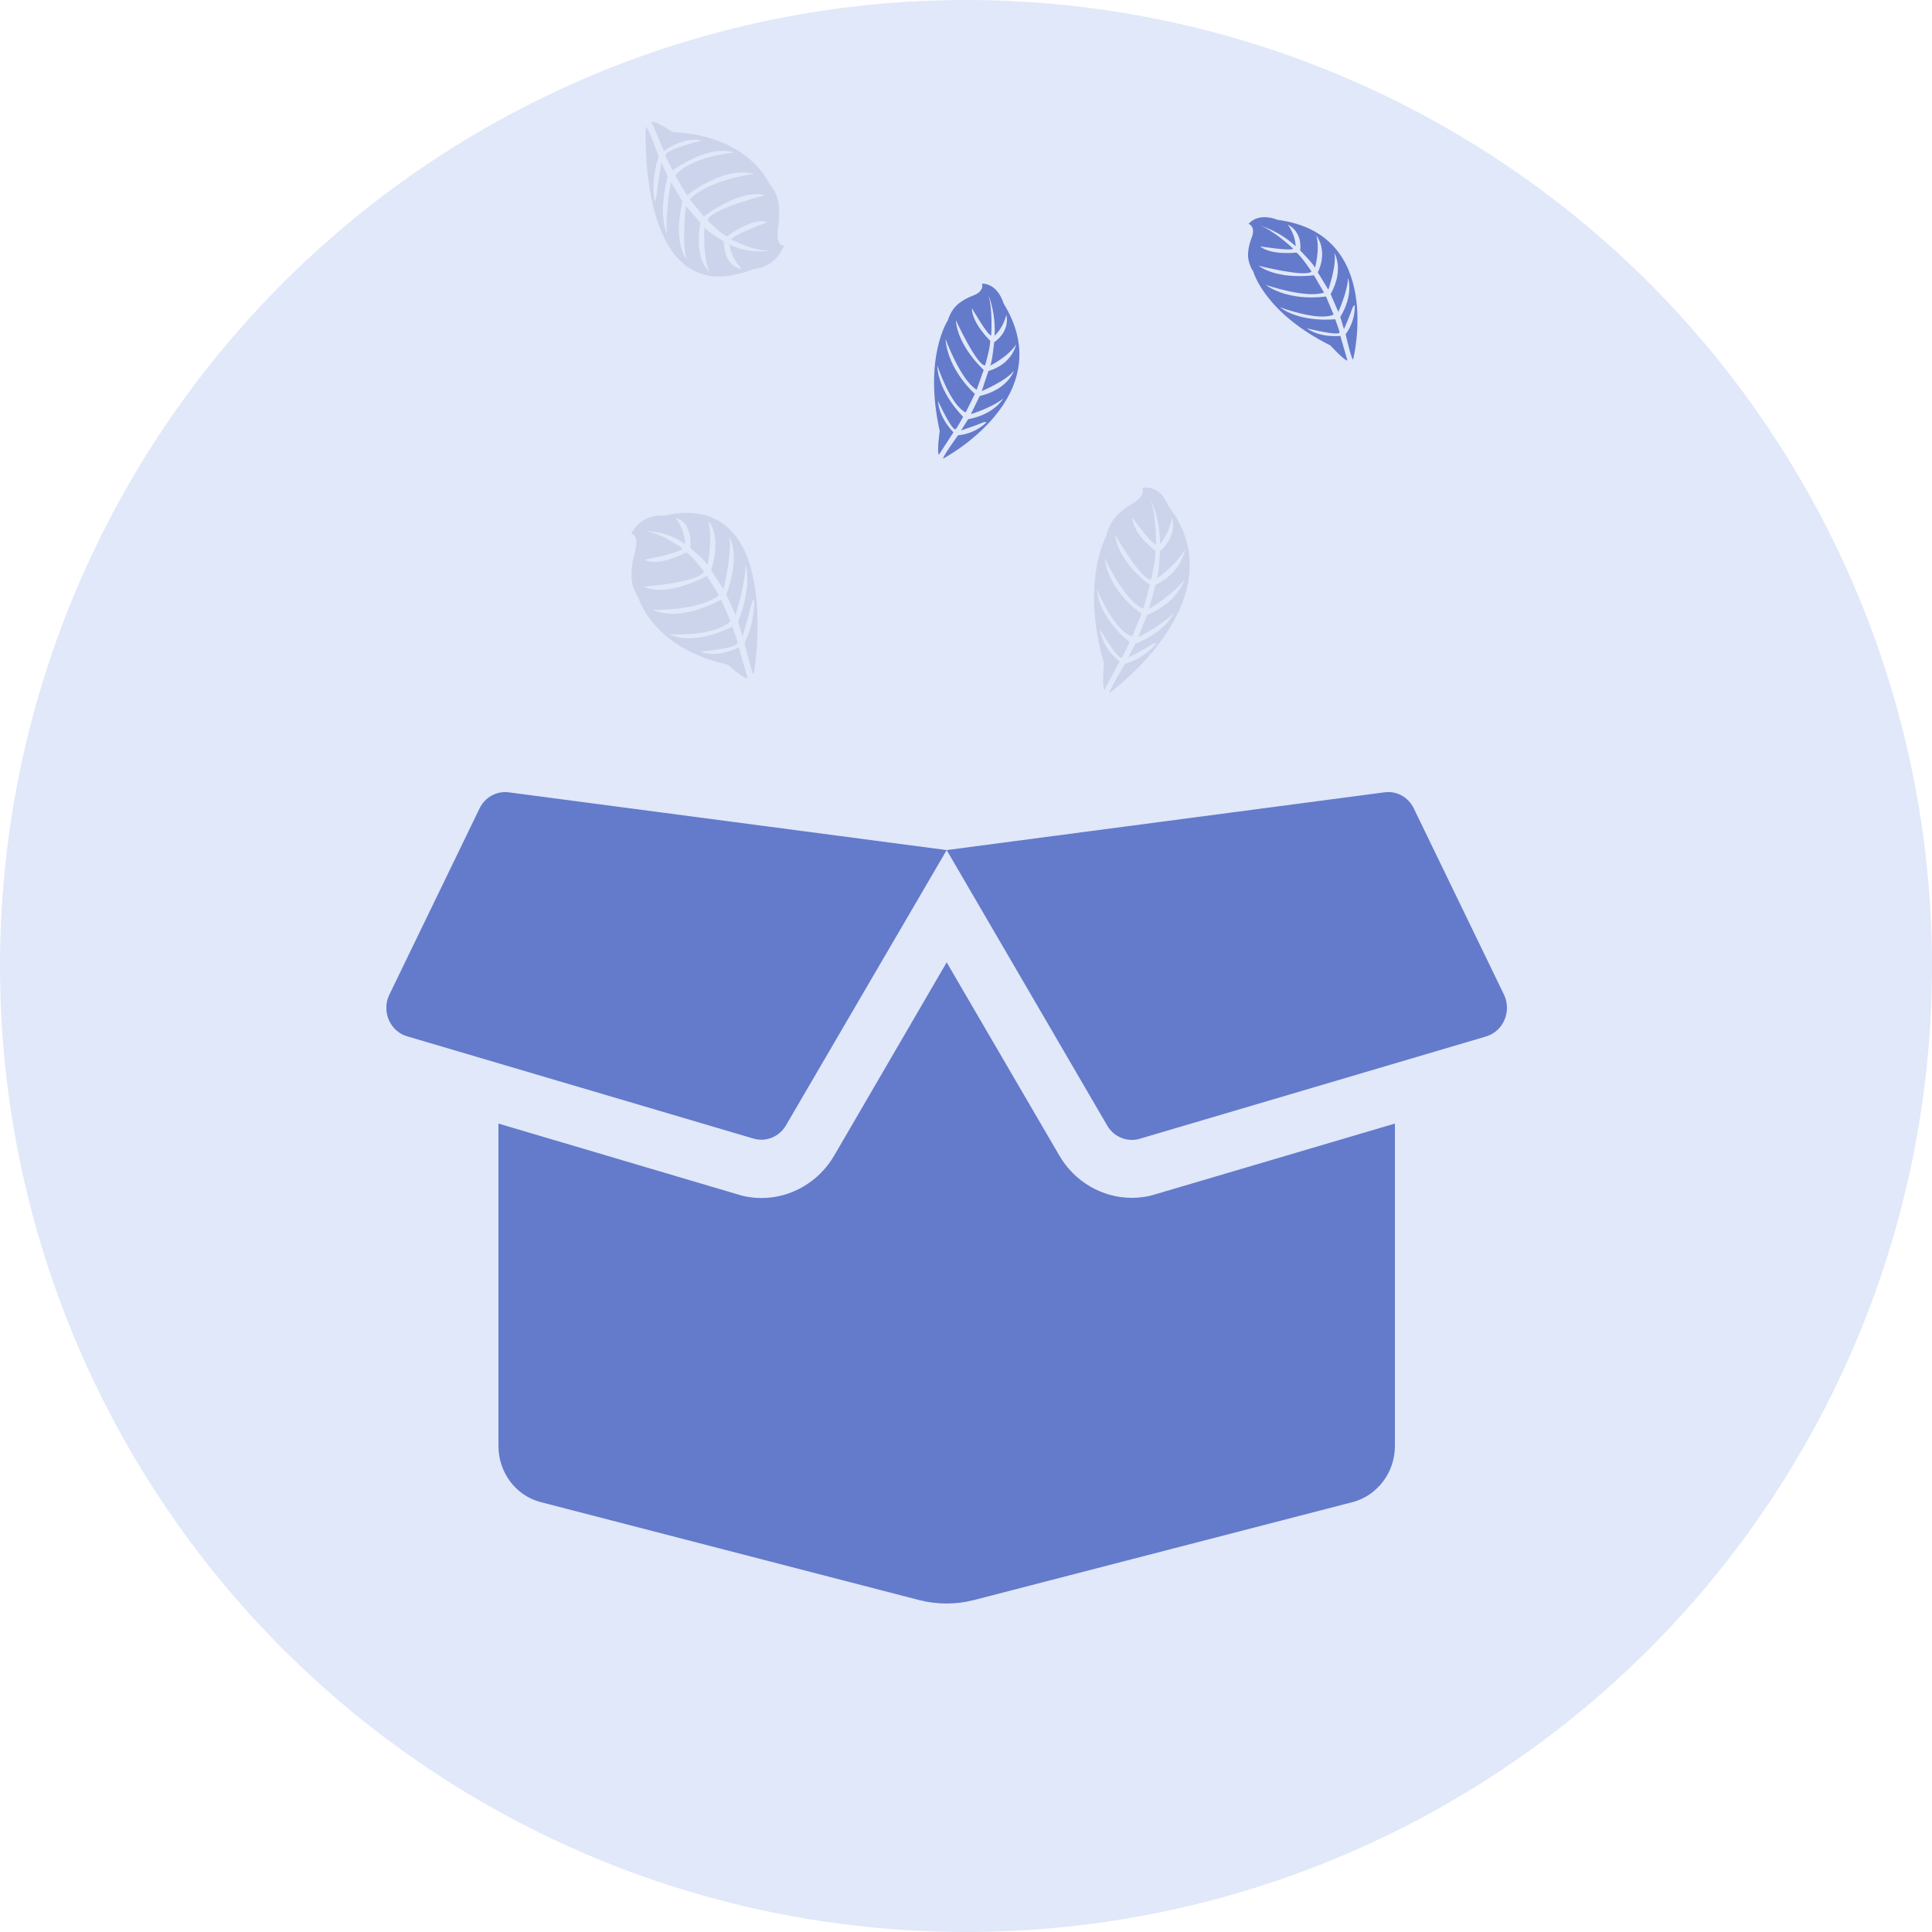<svg width="50" height="50" viewBox="0 0 50 50" fill="none" xmlns="http://www.w3.org/2000/svg">
<circle cx="25" cy="25" r="25" fill="#E0E8F9"/>
<g clip-path="url(#clip0)">
<path d="M29.29 31C28.524 31 27.803 30.578 27.414 29.903L24.5 24.906L21.591 29.903C21.197 30.583 20.476 31.005 19.71 31.005C19.506 31.005 19.303 30.977 19.108 30.916L12.9 29.078V37.422C12.9 38.111 13.353 38.711 13.996 38.875L23.793 41.411C24.255 41.528 24.74 41.528 25.198 41.411L35.003 38.875C35.647 38.706 36.1 38.106 36.1 37.422V29.078L29.892 30.911C29.697 30.972 29.493 31 29.29 31ZM38.923 25.741L36.589 20.922C36.449 20.631 36.145 20.462 35.833 20.505L24.5 22L28.655 29.13C28.827 29.425 29.172 29.566 29.493 29.472L38.461 26.823C38.909 26.688 39.127 26.172 38.923 25.741V25.741ZM12.411 20.922L10.077 25.741C9.869 26.172 10.091 26.688 10.535 26.819L19.502 29.467C19.824 29.561 20.168 29.42 20.34 29.125L24.5 22L13.163 20.505C12.85 20.467 12.551 20.631 12.411 20.922V20.922Z" fill="#647ACB"/>
</g>
<path opacity="0.1" d="M16.714 3.283C16.714 3.283 16.467 8.19 19.509 6.958C19.509 6.958 20.048 6.954 20.29 6.357C20.29 6.357 20.065 6.398 20.138 5.89C20.164 5.71 20.171 5.531 20.16 5.358C20.143 5.124 20.058 4.917 19.916 4.768C19.916 4.768 19.408 3.514 17.411 3.417C17.411 3.417 16.974 3.12 16.862 3.159L17.182 3.909C17.182 3.909 17.709 3.515 18.149 3.639C18.149 3.639 17.201 3.872 17.224 4.024C17.228 4.055 17.408 4.41 17.408 4.41C17.408 4.41 18.328 3.728 18.998 3.946C18.998 3.946 17.863 4.055 17.475 4.546L17.778 5.057C17.778 5.057 18.728 4.287 19.506 4.5C19.506 4.5 18.315 4.661 17.851 5.16L18.218 5.603C18.218 5.603 19.153 4.871 19.798 5.054C19.798 5.054 18.413 5.397 18.309 5.697C18.309 5.697 18.671 6.075 18.819 6.113C18.819 6.113 19.499 5.604 19.859 5.751C19.859 5.751 18.935 6.088 18.932 6.201C18.932 6.201 19.545 6.524 19.964 6.481C19.577 6.542 19.201 6.489 18.873 6.325C18.919 6.577 19.032 6.795 19.199 6.951C19.199 6.951 18.766 6.975 18.726 6.245C18.726 6.245 18.261 5.969 18.232 5.875C18.232 5.875 18.179 6.621 18.358 7.028C18.358 7.028 17.948 6.724 18.127 5.765L17.749 5.331C17.749 5.331 17.638 6.321 17.767 6.704C17.767 6.704 17.404 6.311 17.663 5.211L17.362 4.714C17.362 4.714 17.205 5.573 17.264 6.051C17.264 6.051 17.012 5.589 17.28 4.568L17.117 4.201C17.117 4.201 17.013 4.829 16.997 5.009C16.982 5.189 16.937 5.209 16.937 5.209C16.879 4.838 16.917 4.437 17.047 4.049C17.047 4.049 16.761 3.258 16.714 3.283Z" fill="#19216C"/>
<path opacity="0.1" d="M19.508 17.45C19.508 17.45 20.335 12.633 17.177 13.346C17.177 13.346 16.643 13.261 16.333 13.811C16.333 13.811 16.56 13.809 16.427 14.3C16.381 14.473 16.352 14.649 16.343 14.822C16.332 15.057 16.392 15.276 16.514 15.447V15.447C16.514 15.447 16.869 16.773 18.834 17.201C18.834 17.201 19.232 17.569 19.347 17.549L19.12 16.753C19.12 16.753 18.55 17.055 18.13 16.859C18.13 16.859 19.097 16.786 19.091 16.632C19.091 16.6 18.955 16.219 18.955 16.219C18.955 16.219 17.963 16.741 17.326 16.413C17.326 16.413 18.463 16.495 18.905 16.074L18.665 15.517C18.665 15.517 17.634 16.121 16.888 15.781C16.888 15.781 18.087 15.82 18.605 15.403L18.294 14.903C18.294 14.903 17.282 15.472 16.665 15.184C16.665 15.184 18.077 15.074 18.216 14.795C18.216 14.795 17.902 14.36 17.76 14.298C17.76 14.298 17.026 14.689 16.688 14.484C16.688 14.484 17.642 14.303 17.658 14.192C17.658 14.192 17.09 13.77 16.669 13.743C17.061 13.747 17.427 13.863 17.731 14.079C17.716 13.822 17.63 13.587 17.483 13.405C17.483 13.405 17.915 13.453 17.867 14.183C17.867 14.183 18.295 14.534 18.313 14.632C18.313 14.632 18.454 13.901 18.325 13.469C18.325 13.469 18.695 13.838 18.404 14.758L18.726 15.251C18.726 15.251 18.954 14.289 18.872 13.888C18.872 13.888 19.185 14.338 18.797 15.384L19.037 15.925C19.037 15.925 19.294 15.101 19.293 14.618C19.293 14.618 19.487 15.118 19.101 16.084L19.218 16.474C19.218 16.474 19.396 15.87 19.433 15.694C19.469 15.519 19.516 15.507 19.516 15.507C19.53 15.883 19.445 16.274 19.27 16.636C19.27 16.636 19.459 17.468 19.508 17.45Z" fill="#19216C"/>
<path opacity="0.1" d="M28.714 17.935C28.714 17.935 32.087 15.489 30.233 13.086C30.233 13.086 30.048 12.543 29.566 12.625C29.566 12.625 29.669 12.831 29.304 13.035C29.175 13.108 29.053 13.199 28.94 13.306C28.789 13.451 28.679 13.652 28.627 13.876V13.876C28.627 13.876 27.959 15.08 28.569 17.155C28.569 17.155 28.517 17.762 28.581 17.853L28.976 17.118C28.976 17.118 28.534 16.799 28.468 16.286C28.468 16.286 28.945 17.119 29.039 17.011C29.058 16.99 29.235 16.613 29.235 16.613C29.235 16.613 28.467 16.055 28.387 15.257C28.387 15.257 28.843 16.348 29.303 16.471L29.544 15.883C29.544 15.883 28.706 15.344 28.586 14.439C28.586 14.439 29.096 15.556 29.588 15.752L29.761 15.137C29.761 15.137 28.954 14.592 28.859 13.839C28.859 13.839 29.557 15.053 29.793 14.994C29.793 14.994 29.924 14.419 29.9 14.248C29.9 14.248 29.329 13.84 29.305 13.395C29.305 13.395 29.843 14.145 29.92 14.085C29.92 14.085 29.93 13.287 29.759 12.887C29.931 13.246 30.022 13.656 30.023 14.077C30.177 13.892 30.285 13.658 30.333 13.404C30.333 13.404 30.495 13.829 30.019 14.27C30.019 14.27 29.991 14.893 29.938 14.974C29.938 14.974 30.456 14.617 30.668 14.213C30.668 14.213 30.604 14.795 29.9 15.14L29.737 15.762C29.737 15.762 30.438 15.331 30.652 14.99C30.652 14.99 30.511 15.573 29.686 15.915L29.455 16.492C29.455 16.492 30.083 16.18 30.384 15.858C30.384 15.858 30.159 16.367 29.384 16.656L29.194 17.022C29.194 17.022 29.649 16.783 29.775 16.7C29.901 16.617 29.93 16.651 29.93 16.651C29.701 16.913 29.419 17.096 29.116 17.177C29.116 17.177 28.682 17.901 28.714 17.935Z" fill="#19216C"/>
<path d="M35.019 9.305C35.019 9.305 35.838 6.045 33.062 5.69C33.062 5.69 32.597 5.48 32.313 5.793C32.313 5.793 32.515 5.855 32.386 6.17C32.342 6.283 32.314 6.403 32.302 6.526C32.285 6.693 32.332 6.869 32.435 7.028C32.435 7.028 32.719 8.086 34.431 8.94C34.431 8.94 34.77 9.316 34.872 9.332L34.688 8.693C34.688 8.693 34.184 8.755 33.819 8.496C33.819 8.496 34.667 8.711 34.667 8.598C34.671 8.577 34.555 8.261 34.555 8.261C34.555 8.261 33.676 8.365 33.125 7.951C33.125 7.951 34.122 8.325 34.514 8.142L34.316 7.673C34.316 7.673 33.401 7.825 32.756 7.373C32.756 7.373 33.804 7.732 34.265 7.572L34.004 7.124C34.004 7.124 33.106 7.256 32.572 6.877C32.572 6.877 33.81 7.189 33.941 7.025C33.941 7.025 33.675 6.624 33.551 6.537C33.551 6.537 32.903 6.615 32.61 6.376C32.61 6.376 33.443 6.508 33.465 6.432C33.465 6.432 32.976 5.97 32.608 5.835C32.951 5.945 33.269 6.13 33.531 6.372C33.524 6.181 33.453 5.987 33.329 5.815C33.329 5.815 33.706 5.97 33.65 6.484C33.65 6.484 34.018 6.857 34.031 6.933C34.031 6.933 34.169 6.443 34.065 6.094C34.065 6.094 34.381 6.463 34.105 7.049L34.377 7.496C34.377 7.496 34.599 6.862 34.533 6.549C34.533 6.549 34.796 6.961 34.437 7.612L34.635 8.07C34.635 8.07 34.877 7.544 34.886 7.194C34.886 7.194 35.045 7.611 34.687 8.203L34.782 8.518C34.782 8.518 34.95 8.129 34.986 8.012C35.023 7.895 35.063 7.899 35.063 7.899C35.067 8.176 34.985 8.435 34.825 8.649C34.825 8.649 34.972 9.303 35.019 9.305Z" fill="#647ACB"/>
<path d="M24.411 11.867C24.411 11.867 27.463 10.264 25.972 7.853C25.972 7.853 25.838 7.346 25.414 7.339C25.414 7.339 25.495 7.54 25.168 7.656C25.052 7.699 24.942 7.759 24.838 7.835C24.698 7.936 24.591 8.094 24.534 8.284C24.534 8.284 23.893 9.232 24.32 11.156C24.32 11.156 24.244 11.68 24.297 11.771L24.675 11.188C24.675 11.188 24.307 10.836 24.275 10.374C24.275 10.374 24.648 11.183 24.735 11.106C24.755 11.095 24.926 10.786 24.926 10.786C24.926 10.786 24.286 10.172 24.256 9.457C24.256 9.457 24.6 10.492 24.992 10.673L25.23 10.195C25.23 10.195 24.53 9.585 24.47 8.771C24.47 8.771 24.858 9.836 25.276 10.087L25.458 9.574C25.458 9.574 24.783 8.964 24.738 8.286C24.738 8.286 25.284 9.468 25.494 9.457C25.494 9.457 25.636 8.973 25.625 8.817C25.625 8.817 25.152 8.365 25.151 7.972C25.151 7.972 25.579 8.713 25.652 8.678C25.652 8.678 25.699 7.979 25.57 7.598C25.702 7.942 25.761 8.317 25.741 8.688C25.884 8.551 25.99 8.363 26.044 8.147C26.044 8.147 26.164 8.548 25.729 8.858C25.729 8.858 25.674 9.402 25.623 9.464C25.623 9.464 26.091 9.235 26.296 8.914C26.296 8.914 26.211 9.414 25.58 9.602L25.407 10.121C25.407 10.121 26.041 9.859 26.241 9.592C26.241 9.592 26.089 10.081 25.355 10.248L25.126 10.718C25.126 10.718 25.688 10.545 25.965 10.311C25.965 10.311 25.743 10.722 25.055 10.85L24.872 11.14C24.872 11.14 25.28 11.004 25.394 10.952C25.508 10.9 25.53 10.934 25.53 10.934C25.319 11.128 25.064 11.242 24.796 11.264C24.796 11.264 24.383 11.829 24.411 11.867Z" fill="#647ACB"/>
<defs>
<clipPath id="clip0">
<rect width="29" height="24" fill="white" transform="translate(10 19)"/>
</clipPath>
</defs>
</svg>
